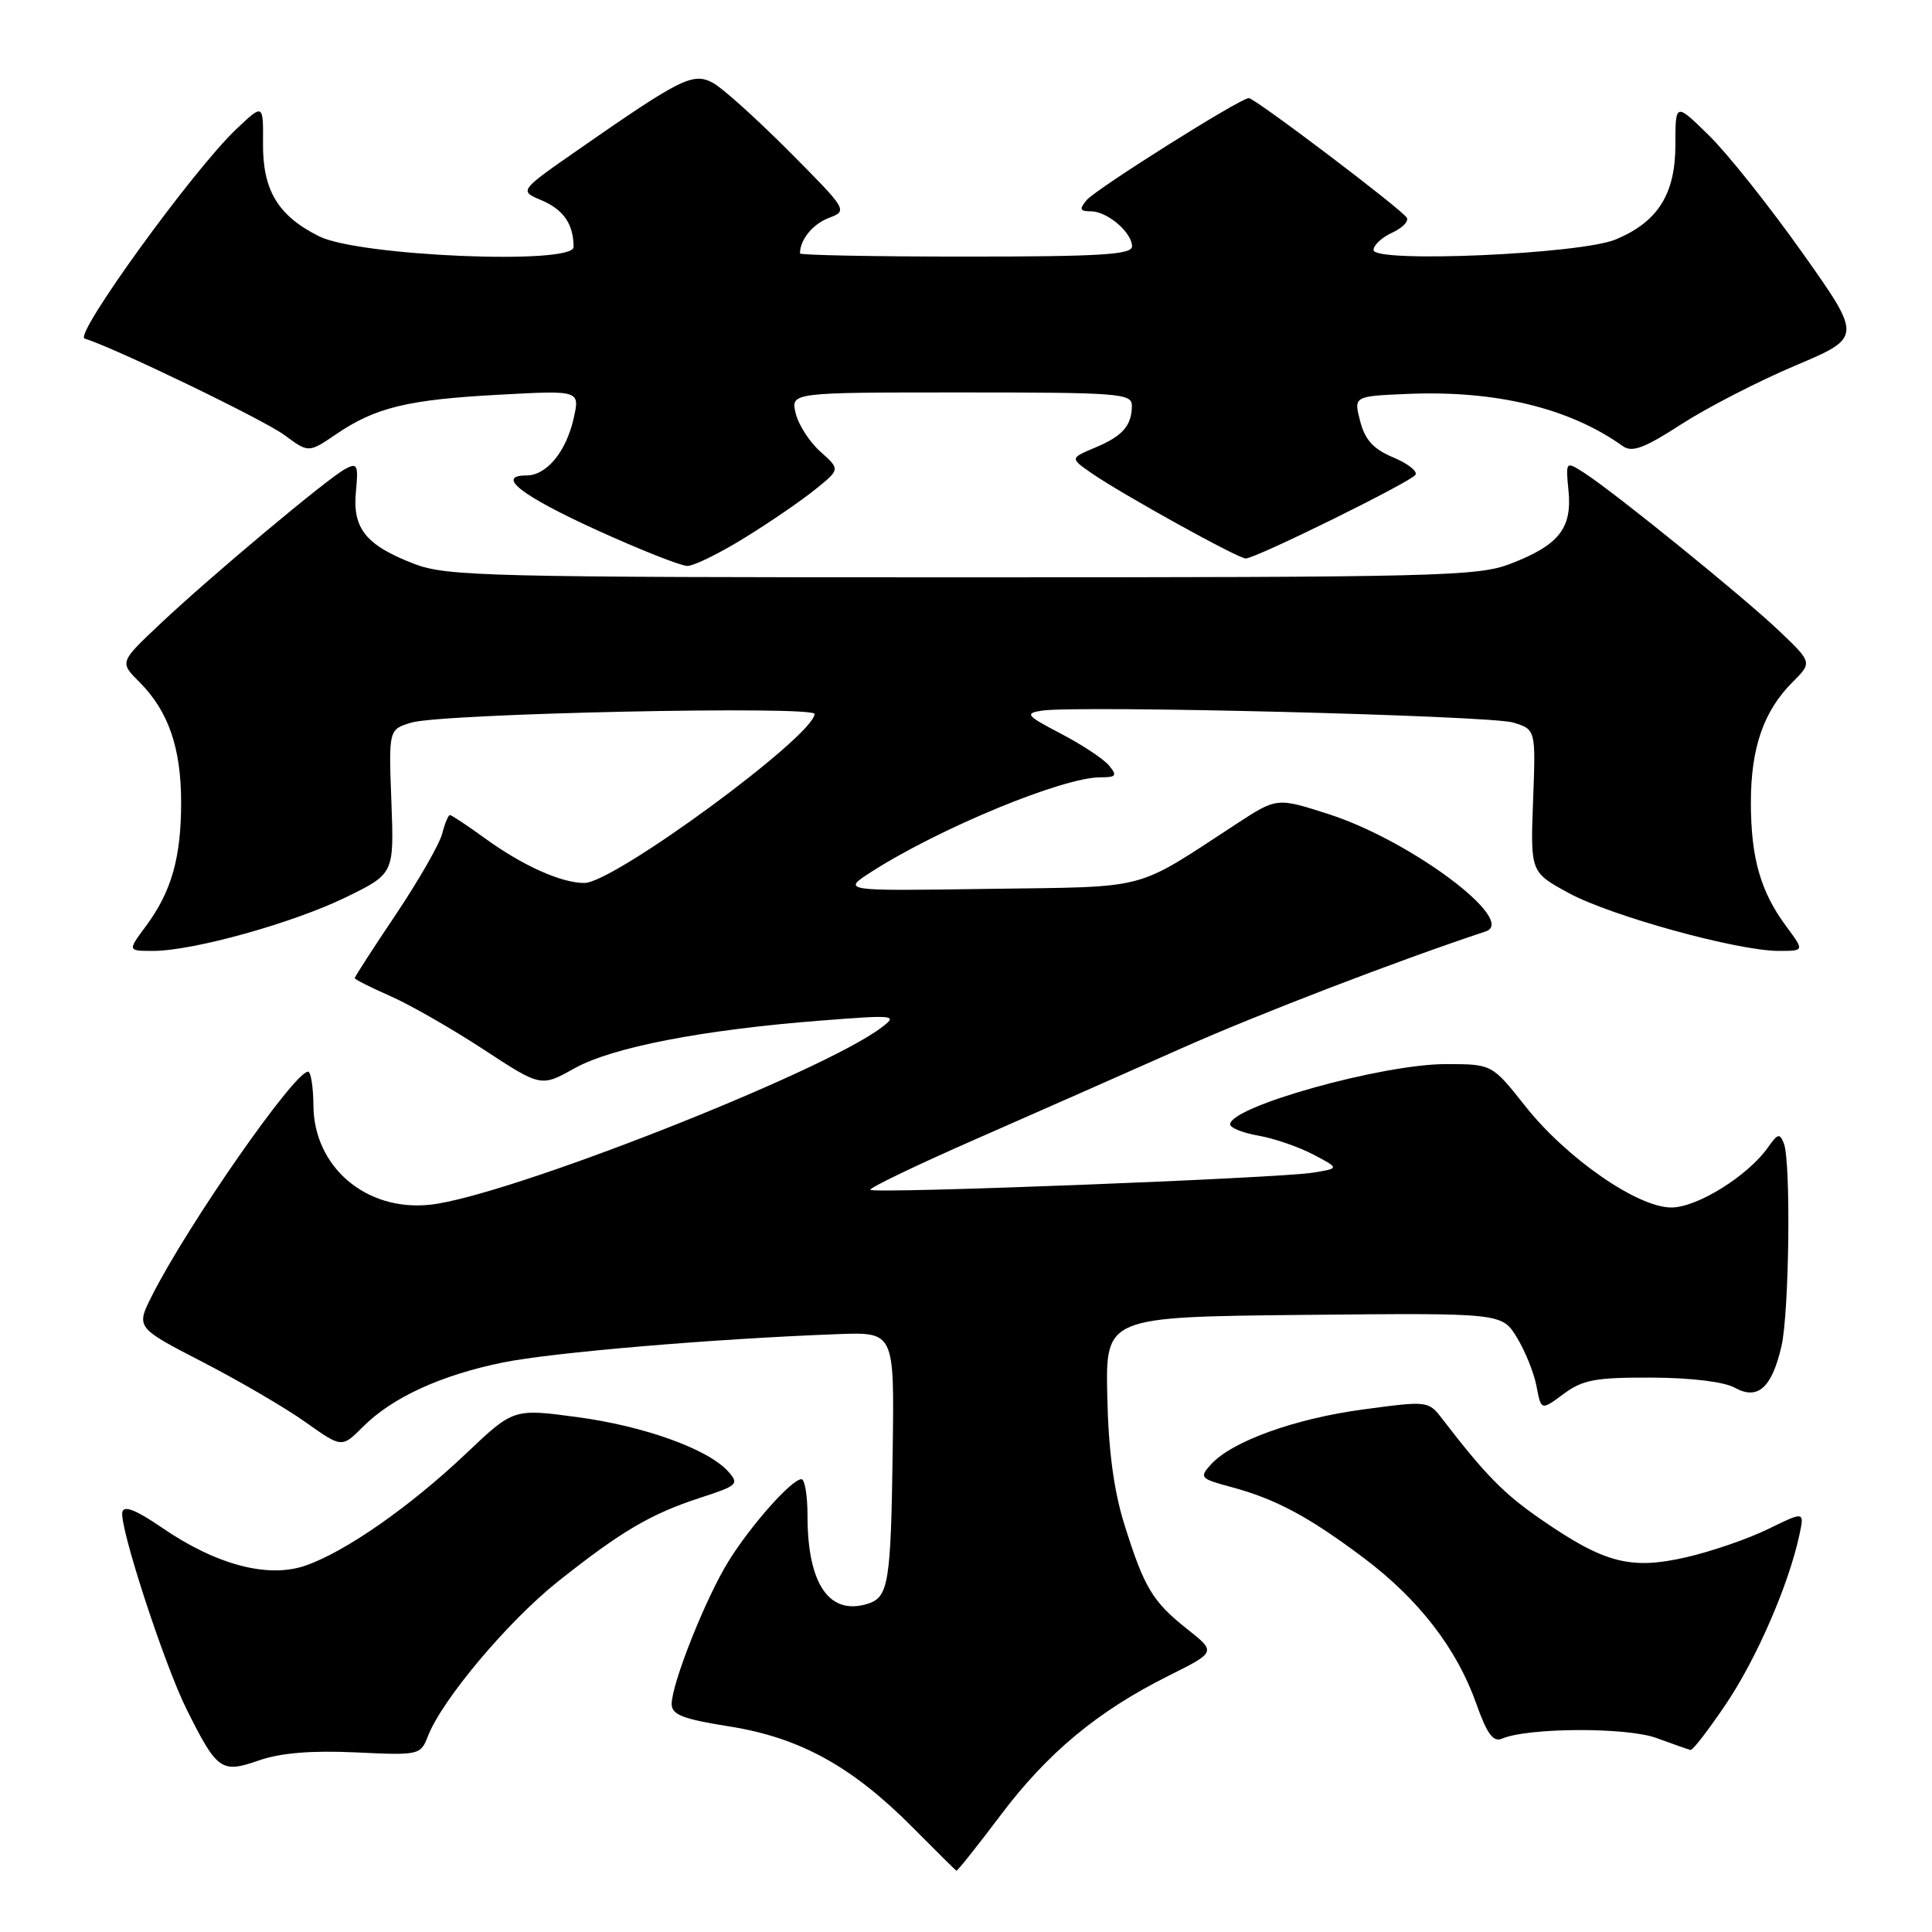<?xml version="1.0" encoding="UTF-8" standalone="no"?>
<!DOCTYPE svg PUBLIC "-//W3C//DTD SVG 1.1//EN" "http://www.w3.org/Graphics/SVG/1.1/DTD/svg11.dtd" >
<svg xmlns="http://www.w3.org/2000/svg" xmlns:xlink="http://www.w3.org/1999/xlink" version="1.1" viewBox="0 0 256 256">
 <g >
 <path fill="currentColor"
d=" M 132.55 240.57 C 138.80 232.26 145.42 226.76 154.82 222.06 C 161.15 218.90 161.15 218.90 157.32 215.87 C 152.70 212.20 151.62 210.40 148.98 201.98 C 147.58 197.48 146.87 192.19 146.72 184.98 C 146.50 174.50 146.50 174.50 172.75 174.23 C 199.01 173.97 199.01 173.97 201.00 177.23 C 202.10 179.03 203.27 181.94 203.60 183.70 C 204.21 186.91 204.21 186.91 207.19 184.70 C 209.73 182.82 211.44 182.51 218.84 182.54 C 224.05 182.56 228.44 183.09 229.87 183.88 C 232.91 185.57 234.77 183.91 236.05 178.39 C 237.08 173.96 237.32 154.00 236.38 151.54 C 235.83 150.12 235.56 150.19 234.27 152.03 C 231.62 155.80 224.89 160.00 221.46 160.00 C 216.98 160.00 207.57 153.47 202.10 146.56 C 197.70 141.00 197.70 141.00 191.56 141.00 C 183.14 141.00 163.00 146.63 163.00 148.98 C 163.00 149.45 164.69 150.12 166.75 150.48 C 168.81 150.84 172.07 151.96 174.00 152.97 C 177.50 154.81 177.50 154.81 174.00 155.38 C 169.46 156.12 115.87 158.20 115.33 157.66 C 115.10 157.44 121.35 154.43 129.21 150.98 C 137.07 147.53 149.35 142.11 156.50 138.93 C 166.79 134.35 185.40 127.21 196.86 123.42 C 201.14 122.01 186.93 111.38 176.09 107.89 C 169.20 105.67 169.20 105.67 163.85 109.16 C 150.08 118.14 152.63 117.47 131.00 117.78 C 111.50 118.07 111.50 118.07 115.50 115.50 C 124.50 109.74 140.81 103.00 145.78 103.00 C 147.91 103.00 148.07 102.79 146.94 101.42 C 146.21 100.55 143.35 98.66 140.56 97.21 C 136.01 94.83 135.75 94.53 138.00 94.17 C 142.64 93.43 197.47 94.81 200.50 95.74 C 203.50 96.66 203.50 96.66 203.14 106.11 C 202.79 115.57 202.79 115.57 207.88 118.34 C 213.45 121.37 230.25 126.00 235.68 126.00 C 239.10 126.00 239.10 126.00 236.69 122.75 C 233.28 118.16 232.00 113.67 232.00 106.32 C 232.00 99.10 233.69 94.22 237.51 90.40 C 240.13 87.78 240.13 87.78 235.79 83.64 C 231.10 79.16 214.08 65.36 209.98 62.70 C 207.45 61.07 207.45 61.07 207.84 65.08 C 208.31 70.03 206.54 72.24 200.13 74.71 C 195.85 76.37 190.39 76.50 127.50 76.50 C 64.61 76.50 59.15 76.37 54.87 74.71 C 48.48 72.25 46.69 70.03 47.16 65.14 C 47.50 61.60 47.35 61.28 45.76 62.13 C 43.39 63.40 27.85 76.41 21.17 82.72 C 15.84 87.75 15.84 87.75 18.48 90.38 C 22.31 94.22 24.00 99.09 24.00 106.32 C 24.00 113.67 22.72 118.16 19.31 122.75 C 16.90 126.00 16.90 126.00 20.29 126.00 C 25.58 126.00 38.86 122.30 45.86 118.88 C 52.22 115.77 52.22 115.77 51.86 106.21 C 51.50 96.66 51.50 96.66 54.50 95.75 C 58.54 94.53 108.02 93.48 107.94 94.61 C 107.72 97.64 81.33 117.00 77.43 117.00 C 74.36 117.00 69.23 114.69 64.26 111.08 C 61.93 109.39 59.84 108.00 59.62 108.00 C 59.40 108.00 58.94 109.10 58.60 110.44 C 58.27 111.79 55.52 116.58 52.50 121.10 C 49.47 125.61 47.00 129.44 47.00 129.61 C 47.00 129.77 49.14 130.85 51.75 132.00 C 54.36 133.15 59.91 136.33 64.09 139.07 C 71.68 144.04 71.68 144.04 76.12 141.56 C 81.11 138.77 93.09 136.45 108.79 135.23 C 118.69 134.46 119.00 134.50 116.79 136.16 C 108.89 142.14 67.09 158.55 57.00 159.63 C 48.52 160.55 41.57 154.63 41.53 146.46 C 41.51 144.01 41.19 142.00 40.82 142.00 C 39.01 141.99 24.90 162.25 20.13 171.70 C 18.01 175.91 18.01 175.91 26.88 180.49 C 31.76 183.01 37.90 186.60 40.52 188.47 C 45.30 191.86 45.30 191.86 48.12 189.03 C 51.99 185.17 58.41 182.22 66.62 180.54 C 73.14 179.21 94.59 177.39 111.00 176.78 C 118.50 176.50 118.50 176.50 118.29 192.00 C 118.05 209.75 117.74 211.63 115.00 212.50 C 109.89 214.12 107.00 209.91 107.00 200.85 C 107.00 198.18 106.64 196.00 106.20 196.00 C 104.91 196.00 99.48 202.11 96.53 206.88 C 93.51 211.74 89.00 223.09 89.00 225.80 C 89.00 227.21 90.50 227.79 96.70 228.77 C 106.01 230.26 112.91 234.06 120.92 242.13 C 123.99 245.22 126.60 247.81 126.73 247.88 C 126.85 247.94 129.47 244.66 132.55 240.57 Z  M 47.11 232.20 C 55.56 232.60 55.73 232.56 56.70 230.05 C 58.58 225.21 67.29 214.86 73.88 209.60 C 82.31 202.90 86.22 200.60 92.79 198.46 C 97.76 196.85 97.98 196.64 96.47 194.96 C 93.78 191.99 85.35 188.96 76.46 187.77 C 68.04 186.64 68.04 186.64 61.77 192.59 C 54.31 199.66 45.74 205.64 40.45 207.46 C 35.50 209.16 28.65 207.35 21.50 202.45 C 18.03 200.07 16.41 199.43 16.21 200.36 C 15.79 202.25 21.75 220.52 24.73 226.50 C 28.78 234.61 29.33 235.00 34.29 233.27 C 37.18 232.27 41.20 231.93 47.11 232.20 Z  M 228.73 225.75 C 232.77 219.75 237.02 209.96 238.43 203.38 C 239.10 200.25 239.10 200.25 234.30 202.60 C 231.66 203.90 226.76 205.58 223.41 206.35 C 216.07 208.03 212.62 207.14 204.25 201.37 C 199.29 197.96 196.84 195.46 191.14 188.05 C 189.27 185.61 189.21 185.61 180.69 186.75 C 171.60 187.96 163.24 190.98 160.47 194.03 C 158.89 195.78 159.01 195.93 163.15 197.04 C 169.06 198.63 173.44 200.98 180.72 206.45 C 188.00 211.92 193.05 218.47 195.62 225.76 C 197.02 229.72 197.86 230.87 198.99 230.39 C 202.49 228.90 215.55 228.85 219.50 230.30 C 221.70 231.11 223.73 231.82 224.01 231.88 C 224.29 231.95 226.41 229.19 228.73 225.75 Z  M 98.69 71.25 C 102.03 69.19 106.23 66.31 108.04 64.84 C 111.33 62.19 111.33 62.19 108.70 59.84 C 107.26 58.56 105.78 56.26 105.43 54.75 C 104.78 52.00 104.78 52.00 127.39 52.00 C 148.26 52.00 150.00 52.13 149.98 53.75 C 149.96 56.41 148.76 57.78 145.11 59.31 C 141.78 60.71 141.78 60.71 144.64 62.70 C 148.64 65.47 164.04 74.00 165.06 74.00 C 166.39 74.00 186.98 63.85 187.56 62.91 C 187.85 62.44 186.51 61.40 184.59 60.60 C 181.99 59.51 180.87 58.29 180.23 55.82 C 179.37 52.50 179.37 52.50 186.43 52.20 C 198.17 51.69 207.97 54.06 215.04 59.12 C 216.26 59.99 217.90 59.38 222.79 56.21 C 226.20 54.01 232.99 50.51 237.87 48.45 C 246.75 44.69 246.75 44.69 238.85 33.53 C 234.50 27.39 228.94 20.39 226.48 17.98 C 222.00 13.58 222.00 13.58 222.00 19.16 C 222.00 25.72 219.68 29.40 214.09 31.73 C 209.43 33.68 182.00 34.87 182.00 33.13 C 182.00 32.48 183.11 31.45 184.47 30.83 C 185.83 30.21 186.70 29.32 186.40 28.84 C 185.69 27.69 166.28 13.00 165.47 13.00 C 164.34 13.00 145.20 25.05 143.96 26.54 C 142.98 27.73 143.09 28.00 144.55 28.00 C 146.72 28.00 150.00 30.80 150.00 32.65 C 150.00 33.74 145.76 34.00 128.00 34.00 C 115.90 34.00 106.00 33.81 106.00 33.58 C 106.00 31.77 107.69 29.69 109.82 28.88 C 112.35 27.92 112.31 27.85 104.56 20.06 C 100.26 15.74 95.72 11.65 94.45 10.97 C 91.82 9.57 90.24 10.36 76.64 19.82 C 68.78 25.29 68.78 25.29 71.74 26.53 C 74.67 27.77 76.00 29.70 76.00 32.73 C 76.00 35.13 47.56 33.94 42.30 31.32 C 36.85 28.61 34.80 25.23 34.85 18.99 C 34.89 13.72 34.89 13.72 31.31 17.11 C 25.60 22.51 9.74 44.42 11.21 44.86 C 15.10 46.04 34.97 55.63 37.69 57.65 C 40.89 60.02 40.89 60.02 44.56 57.52 C 49.78 53.98 54.03 52.95 66.18 52.30 C 76.85 51.72 76.85 51.72 76.01 55.44 C 75.02 59.86 72.42 63.00 69.76 63.00 C 65.63 63.00 69.09 65.69 79.08 70.24 C 84.81 72.85 90.21 74.98 91.07 74.99 C 91.93 75.00 95.36 73.31 98.69 71.25 Z "/>
</g>
</svg>